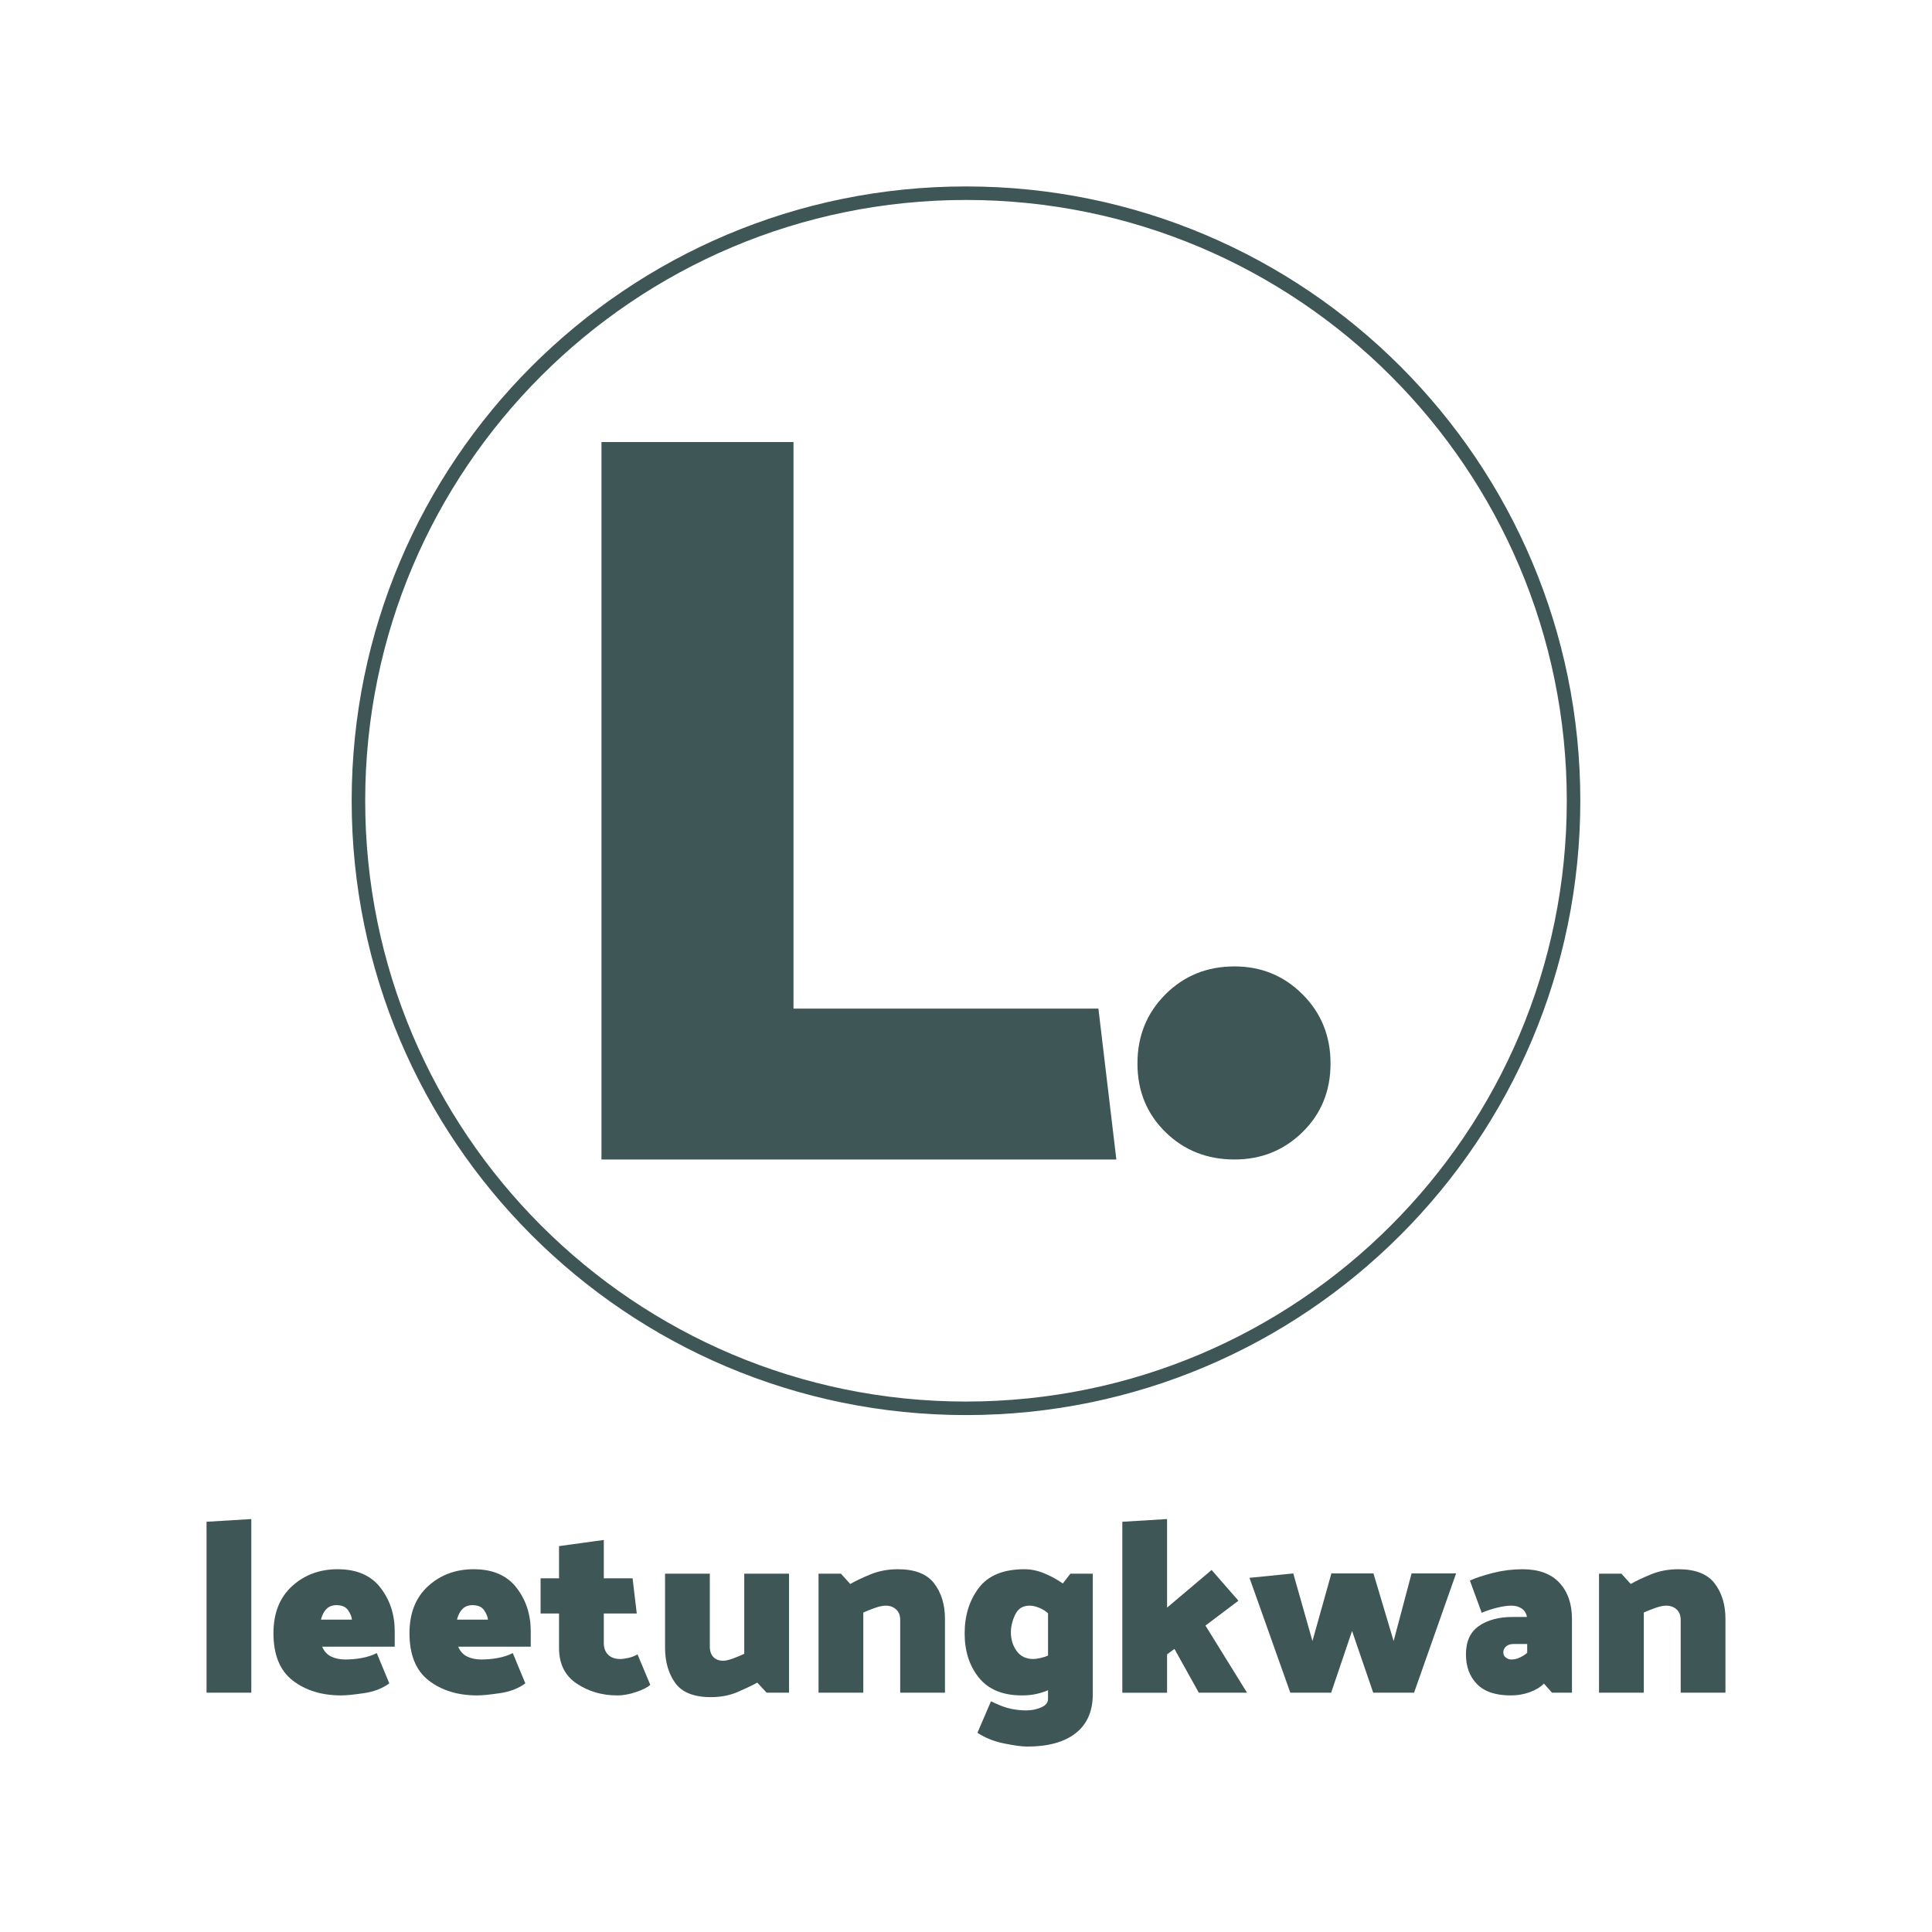 <svg version="1.1" xmlns="http://www.w3.org/2000/svg" xmlns:xlink="http://www.w3.org/1999/xlink" width="499.992" height="499.992"><g data-paper-data="{&quot;description&quot;:&quot;Logo for leetungkwan\n====================\n\nThis logo was generated by MarkMaker at http://emblemmatic.org/markmaker/ and may be composed of elements designed by others.\n\nThe font is Palanquin Dark Bold designed by Pria Ravichandran and released under the OFL license via Google Fonts: https://www.google.com/fonts/specimen/Palanquin%20Dark. The font includes this copyright statement: Copyright 2014 Pria Ravichandran (pria.ravichandran@gmail.com)\n\nMarkMaker uses semantic data from the Princeton University WordNet database http://wordnet.princeton.edu and font descriptions from Google Fonts https://www.google.com/fonts.&quot;}" fill="none" fill-rule="nonzero" stroke="none" stroke-width="none" stroke-linecap="butt" stroke-linejoin="miter" stroke-miterlimit="10" stroke-dasharray="" stroke-dashoffset="0" font-family="none" font-weight="none" font-size="none" text-anchor="none" style="mix-blend-mode: normal"><path d="M92.762,207.232c0,-86.838 70.396,-157.233 157.233,-157.233c86.838,0 157.233,70.396 157.233,157.233c0,86.838 -70.396,157.233 -157.233,157.233c-86.838,0 -157.233,-70.396 -157.233,-157.233z" fill="none" stroke="#3f5656" stroke-width="3.5"></path><g data-paper-data="{&quot;elementType&quot;:&quot;logo&quot;}" fill="#3f5656" stroke="none" stroke-width="1"><g data-paper-data="{&quot;elementType&quot;:&quot;text&quot;}"><g data-paper-data="{&quot;baseline&quot;:70.60000000000001,&quot;elementType&quot;:&quot;row&quot;}"><g data-paper-data="{&quot;baselineProportion&quot;:0.7632432432432432,&quot;fontSize&quot;:100,&quot;baseline&quot;:70.60000000000001,&quot;elementType&quot;:&quot;word&quot;}"><path d="M53.454,438.065v-44.242l11.586,-0.7v44.942z" data-paper-data="{&quot;elementType&quot;:&quot;letter&quot;,&quot;baseline&quot;:70.60000000000001,&quot;baselineProportion&quot;:1,&quot;fontSize&quot;:100}"></path><path d="M70.769,422.66c0,-5.177 1.602,-9.23 4.806,-12.159c3.204,-2.928 7.14,-4.392 11.808,-4.392c4.923,0 8.615,1.591 11.076,4.774c2.461,3.183 3.692,6.939 3.692,11.267v4.01h-18.779c0.509,1.188 1.284,2.037 2.323,2.546c1.04,0.509 2.281,0.764 3.724,0.764c1.358,0 2.748,-0.127 4.17,-0.382c1.422,-0.255 2.727,-0.679 3.915,-1.273l3.247,7.83c-1.782,1.316 -3.989,2.164 -6.62,2.546c-2.631,0.382 -4.583,0.573 -5.856,0.573c-5.008,0 -9.177,-1.284 -12.509,-3.851c-3.331,-2.568 -4.997,-6.652 -4.997,-12.254M91.076,419.159c-0.042,-0.679 -0.361,-1.475 -0.955,-2.387c-0.594,-0.912 -1.613,-1.369 -3.056,-1.369c-1.061,0 -1.92,0.329 -2.578,0.987c-0.658,0.658 -1.135,1.581 -1.432,2.769z" data-paper-data="{&quot;elementType&quot;:&quot;letter&quot;,&quot;baseline&quot;:50.2,&quot;baselineProportion&quot;:0.9785575048732944,&quot;fontSize&quot;:100}"></path><path d="M105.971,422.66c0,-5.177 1.602,-9.23 4.806,-12.159c3.204,-2.928 7.14,-4.392 11.808,-4.392c4.923,0 8.615,1.591 11.076,4.774c2.461,3.183 3.692,6.939 3.692,11.267v4.01h-18.779c0.509,1.188 1.284,2.037 2.323,2.546c1.04,0.509 2.281,0.764 3.724,0.764c1.358,0 2.748,-0.127 4.17,-0.382c1.422,-0.255 2.727,-0.679 3.915,-1.273l3.247,7.83c-1.782,1.316 -3.989,2.164 -6.62,2.546c-2.631,0.382 -4.583,0.573 -5.856,0.573c-5.008,0 -9.177,-1.284 -12.509,-3.851c-3.331,-2.568 -4.997,-6.652 -4.997,-12.254M126.278,419.159c-0.042,-0.679 -0.361,-1.475 -0.955,-2.387c-0.594,-0.912 -1.613,-1.369 -3.056,-1.369c-1.061,0 -1.92,0.329 -2.578,0.987c-0.658,0.658 -1.135,1.581 -1.432,2.769z" data-paper-data="{&quot;elementType&quot;:&quot;letter&quot;,&quot;baseline&quot;:50.2,&quot;baselineProportion&quot;:0.9785575048732944,&quot;fontSize&quot;:100}"></path><path d="M168.292,436.028c-0.764,0.679 -2.005,1.305 -3.724,1.878c-1.719,0.573 -3.321,0.859 -4.806,0.859c-3.947,0 -7.448,-1.019 -10.503,-3.056c-3.056,-2.037 -4.583,-5.114 -4.583,-9.23v-8.912h-4.774v-9.103h4.774v-8.339l11.586,-1.591v9.931h7.448l1.082,9.103h-8.53v7.639c0,1.273 0.371,2.281 1.114,3.024c0.743,0.743 1.793,1.114 3.151,1.114c0.552,0 1.252,-0.095 2.101,-0.286c0.849,-0.191 1.634,-0.499 2.355,-0.923z" data-paper-data="{&quot;elementType&quot;:&quot;letter&quot;,&quot;baseline&quot;:62.1,&quot;baselineProportion&quot;:0.9825949367088609,&quot;fontSize&quot;:100}"></path><path d="M195.983,435.455c-1.316,0.721 -3.002,1.528 -5.061,2.419c-2.058,0.891 -4.382,1.337 -6.97,1.337c-4.371,0 -7.437,-1.22 -9.198,-3.66c-1.761,-2.44 -2.642,-5.506 -2.642,-9.198v-19.097h11.586v18.843c0,1.188 0.308,2.101 0.923,2.737c0.615,0.637 1.454,0.955 2.514,0.955c0.679,0 1.528,-0.191 2.546,-0.573c1.019,-0.382 1.995,-0.785 2.928,-1.209v-20.752h11.586v30.81h-5.793z" data-paper-data="{&quot;elementType&quot;:&quot;letter&quot;,&quot;baseline&quot;:48.400000000000006,&quot;baselineProportion&quot;:0.9641434262948207,&quot;fontSize&quot;:100}"></path><path d="M220.045,409.929c1.316,-0.764 3.056,-1.591 5.22,-2.483c2.164,-0.891 4.541,-1.337 7.13,-1.337c4.371,0 7.49,1.22 9.358,3.66c1.867,2.44 2.801,5.506 2.801,9.198v19.097h-11.586v-18.843c0,-1.188 -0.361,-2.101 -1.082,-2.737c-0.721,-0.637 -1.613,-0.955 -2.674,-0.955c-0.721,0 -1.634,0.191 -2.737,0.573c-1.103,0.382 -2.122,0.785 -3.056,1.209v20.752h-11.586v-30.81h5.793z" data-paper-data="{&quot;elementType&quot;:&quot;letter&quot;,&quot;baseline&quot;:50.2,&quot;baselineProportion&quot;:1,&quot;fontSize&quot;:100}"></path><path d="M282.811,407.255v31.128c0,4.456 -1.475,7.84 -4.424,10.153c-2.949,2.313 -7.14,3.469 -12.572,3.469c-1.316,0 -3.289,-0.265 -5.92,-0.796c-2.631,-0.53 -4.944,-1.454 -6.939,-2.769l3.501,-8.148c2.079,1.019 3.809,1.666 5.188,1.942c1.379,0.276 2.705,0.414 3.979,0.414c1.316,0 2.578,-0.255 3.788,-0.764c1.209,-0.509 1.814,-1.252 1.814,-2.228v-2.228c-0.891,0.382 -1.889,0.7 -2.992,0.955c-1.103,0.255 -2.355,0.382 -3.756,0.382c-4.965,0 -8.679,-1.528 -11.14,-4.583c-2.461,-3.056 -3.692,-6.875 -3.692,-11.458c0,-4.626 1.22,-8.551 3.66,-11.777c2.44,-3.225 6.376,-4.838 11.808,-4.838c1.74,0 3.491,0.371 5.252,1.114c1.761,0.743 3.321,1.602 4.679,2.578l1.973,-2.546zM271.225,428.453v-10.949c-0.594,-0.552 -1.347,-1.019 -2.26,-1.4c-0.912,-0.382 -1.751,-0.573 -2.514,-0.573c-1.74,0 -2.981,0.774 -3.724,2.323c-0.743,1.549 -1.114,3.087 -1.114,4.615c0,1.825 0.499,3.427 1.496,4.806c0.997,1.379 2.43,2.069 4.297,2.069c0.467,0 1.082,-0.085 1.846,-0.255c0.764,-0.17 1.422,-0.382 1.973,-0.637" data-paper-data="{&quot;elementType&quot;:&quot;letter&quot;,&quot;baseline&quot;:50.2,&quot;baselineProportion&quot;:0.69625520110957,&quot;fontSize&quot;:100}"></path><path d="M302.036,428.135v9.931h-11.586v-44.242l11.586,-0.7v22.917l11.522,-9.74l6.939,7.957l-8.53,6.429l10.758,17.378h-12.477l-6.302,-11.331z" data-paper-data="{&quot;elementType&quot;:&quot;letter&quot;,&quot;baseline&quot;:70.60000000000001,&quot;baselineProportion&quot;:1,&quot;fontSize&quot;:100}"></path><path d="M355.38,438.065l-5.475,-15.978l-5.411,15.978h-10.567l-10.567,-29.728l11.331,-1.146l4.965,17.506l4.902,-17.506h10.885l5.22,17.506l4.647,-17.506h11.522l-10.885,30.874z" data-paper-data="{&quot;elementType&quot;:&quot;letter&quot;,&quot;baseline&quot;:48.5,&quot;baselineProportion&quot;:1,&quot;fontSize&quot;:100}"></path><path d="M380.398,409.037c1.613,-0.721 3.65,-1.39 6.111,-2.005c2.461,-0.615 4.965,-0.923 7.512,-0.923c4.201,0 7.384,1.167 9.549,3.501c2.164,2.334 3.247,5.453 3.247,9.358v19.097h-5.156l-2.101,-2.355c-0.934,0.934 -2.164,1.676 -3.692,2.228c-1.528,0.552 -3.162,0.828 -4.902,0.828c-3.904,0 -6.811,-0.976 -8.721,-2.928c-1.91,-1.952 -2.865,-4.52 -2.865,-7.703c0,-3.353 1.125,-5.803 3.374,-7.352c2.249,-1.549 5.156,-2.323 8.721,-2.323h3.692c-0.17,-0.934 -0.615,-1.655 -1.337,-2.164c-0.721,-0.509 -1.613,-0.764 -2.674,-0.764c-1.061,0 -2.313,0.18 -3.756,0.541c-1.443,0.361 -2.758,0.796 -3.947,1.305zM389.055,427.689c0,0.509 0.212,0.934 0.637,1.273c0.424,0.34 0.912,0.509 1.464,0.509c0.679,0 1.358,-0.149 2.037,-0.446c0.679,-0.297 1.358,-0.721 2.037,-1.273v-2.292h-3.565c-0.764,0 -1.39,0.202 -1.878,0.605c-0.488,0.403 -0.732,0.944 -0.732,1.623" data-paper-data="{&quot;elementType&quot;:&quot;letter&quot;,&quot;baseline&quot;:50.2,&quot;baselineProportion&quot;:0.9785575048732944,&quot;fontSize&quot;:100}"></path><path d="M422.029,409.929c1.316,-0.764 3.056,-1.591 5.22,-2.483c2.164,-0.891 4.541,-1.337 7.13,-1.337c4.371,0 7.49,1.22 9.358,3.66c1.867,2.44 2.801,5.506 2.801,9.198v19.097h-11.586v-18.843c0,-1.188 -0.361,-2.101 -1.082,-2.737c-0.721,-0.637 -1.613,-0.955 -2.674,-0.955c-0.721,0 -1.634,0.191 -2.737,0.573c-1.103,0.382 -2.122,0.785 -3.056,1.209v20.752h-11.586v-30.81h5.793z" data-paper-data="{&quot;elementType&quot;:&quot;letter&quot;,&quot;baseline&quot;:50.2,&quot;baselineProportion&quot;:1,&quot;fontSize&quot;:100}"></path></g></g></g></g><g data-paper-data="{&quot;elementType&quot;:&quot;emblem&quot;}" fill="#3f5656" stroke="none" stroke-width="1"><g data-paper-data="{&quot;baselineProportion&quot;:1,&quot;fontSize&quot;:100,&quot;baseline&quot;:68,&quot;elementType&quot;:&quot;word&quot;}"><path d="M288.906,300.071h-133.25v-185.676h49.696v146.63h78.912z" data-paper-data="{&quot;elementType&quot;:&quot;letter&quot;,&quot;baseline&quot;:68,&quot;baselineProportion&quot;:1,&quot;fontSize&quot;:100}"></path><path d="M319.488,250.102c6.917,0 12.788,2.412 17.612,7.236c4.824,4.824 7.236,10.786 7.236,17.885c0,7.099 -2.412,13.016 -7.236,17.748c-4.824,4.733 -10.695,7.099 -17.612,7.099c-7.099,0 -13.061,-2.366 -17.885,-7.099c-4.824,-4.733 -7.236,-10.649 -7.236,-17.748c0,-7.099 2.412,-13.061 7.236,-17.885c4.824,-4.824 10.786,-7.236 17.885,-7.236z" data-paper-data="{&quot;elementType&quot;:&quot;letter&quot;,&quot;baseline&quot;:18.299999999999997,&quot;baselineProportion&quot;:1,&quot;fontSize&quot;:100}"></path></g></g></g></svg>